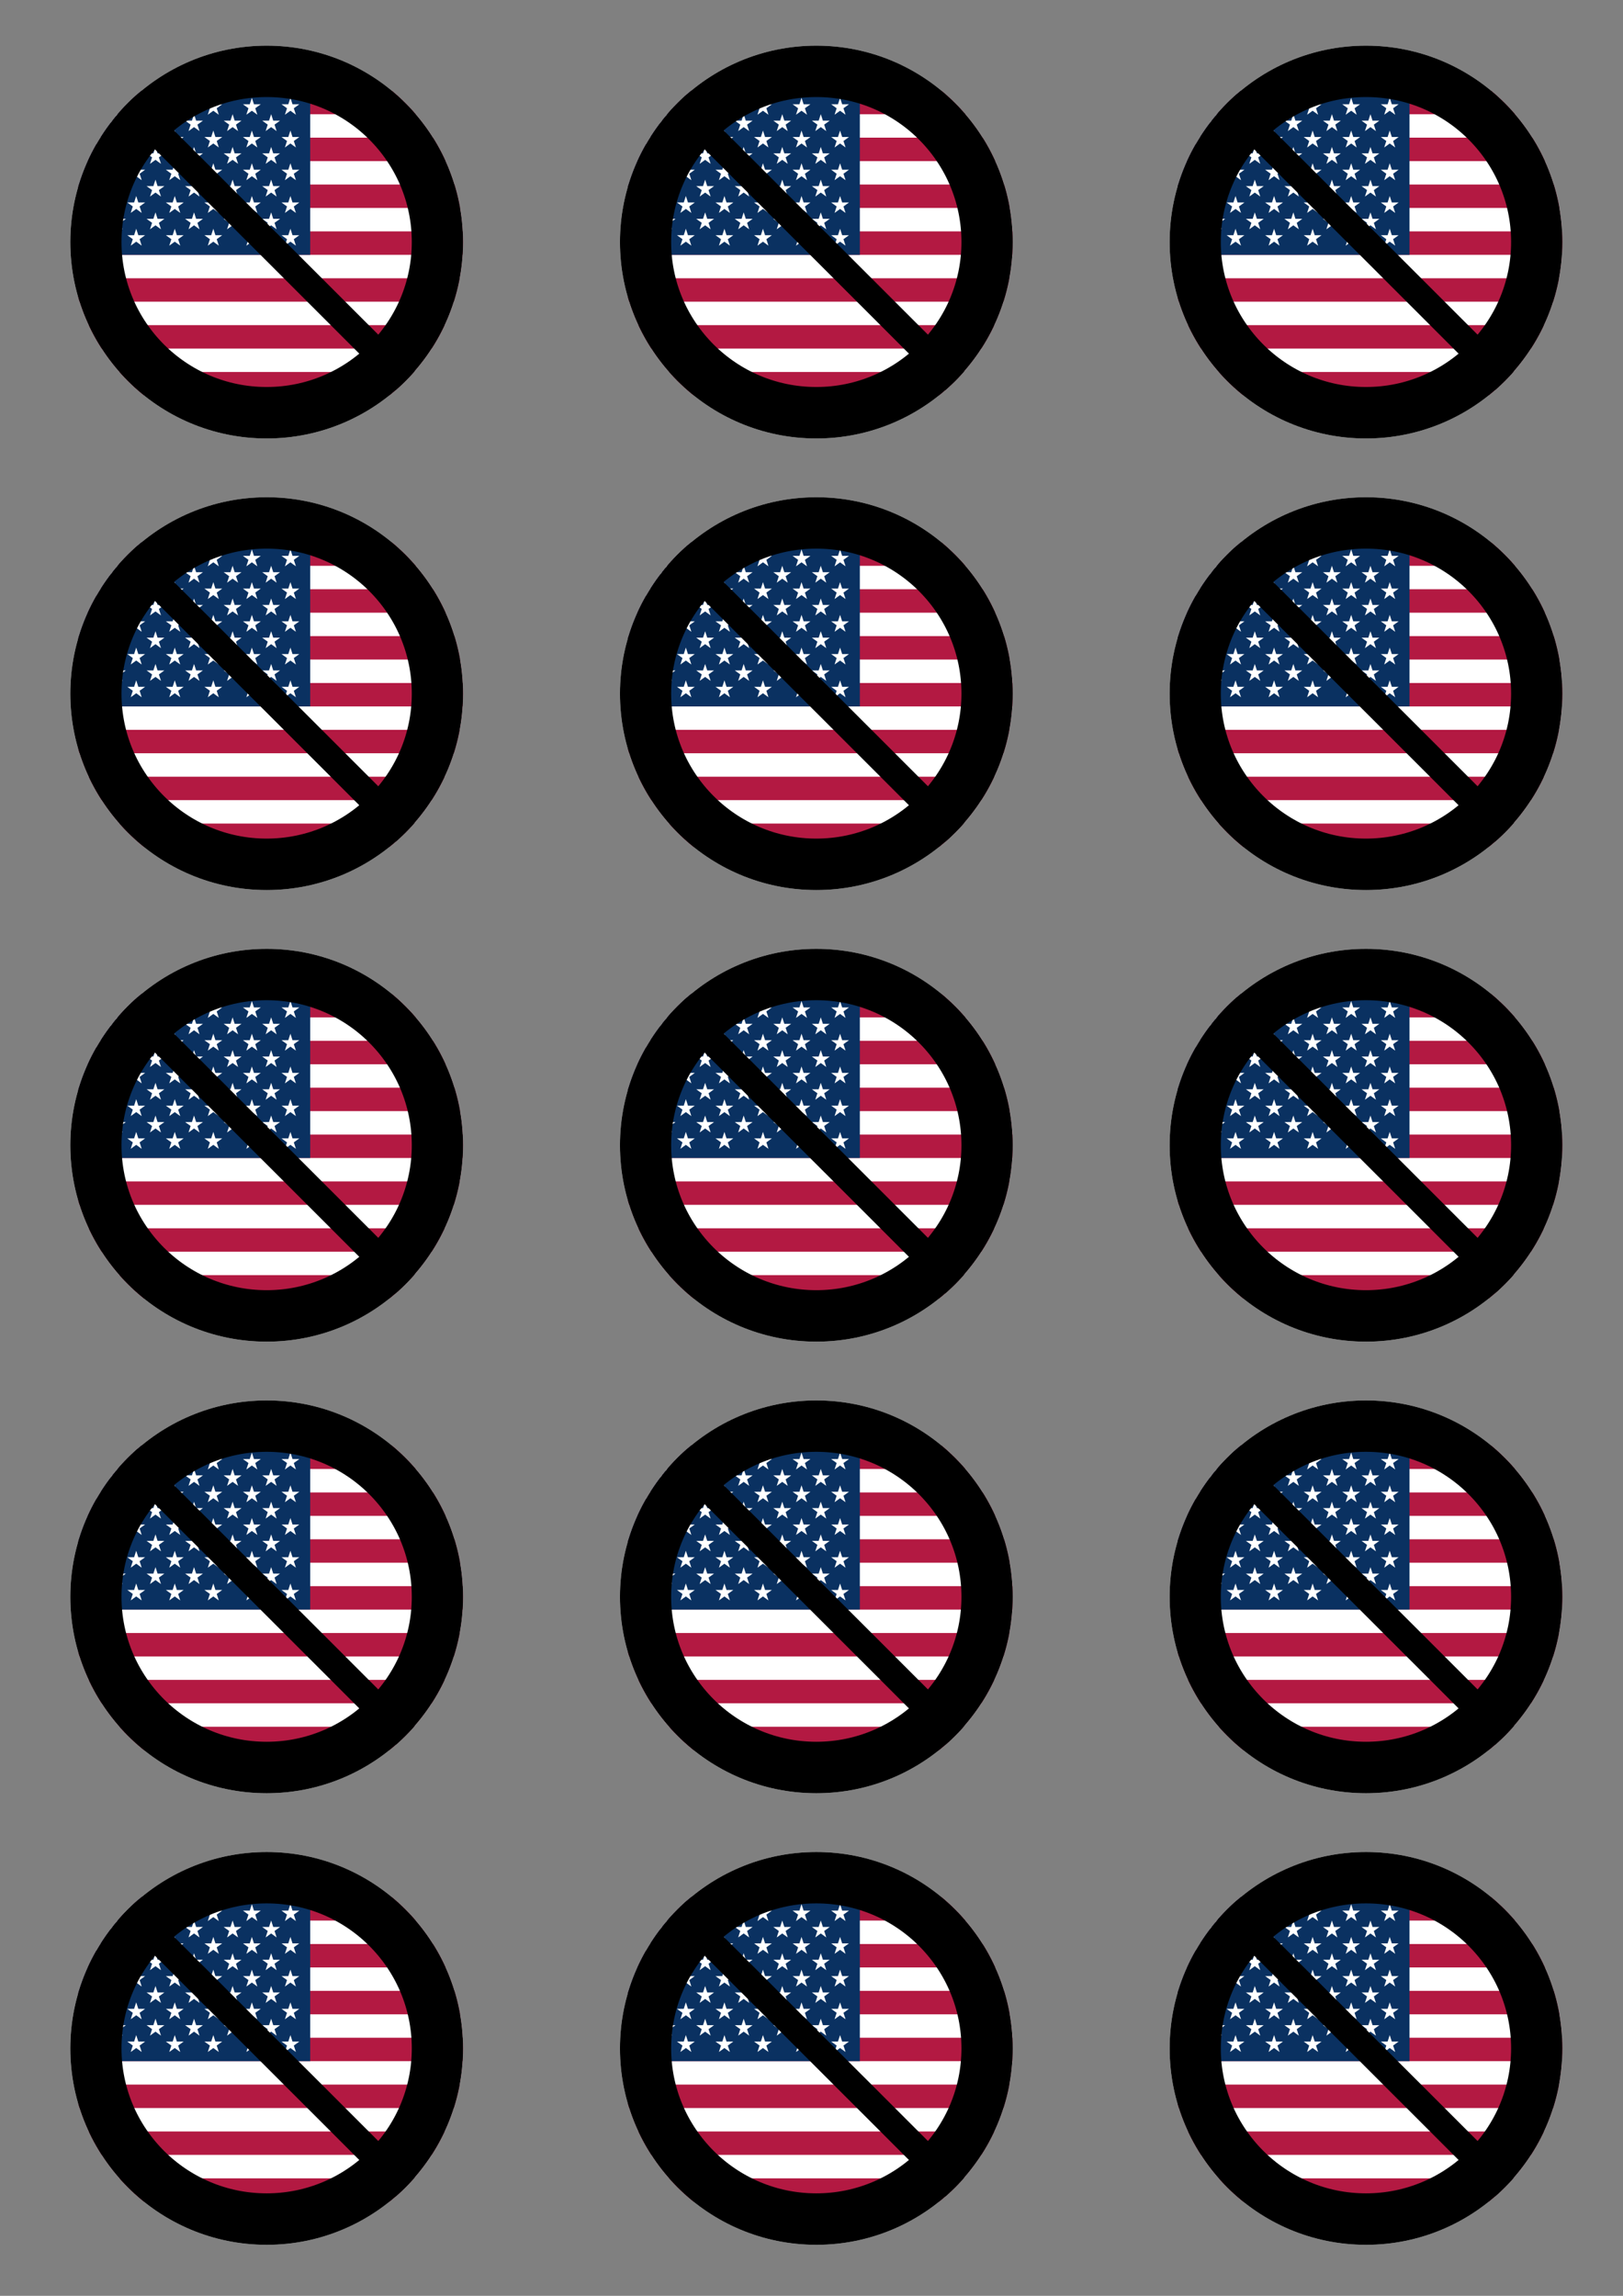 <?xml version="1.0" encoding="UTF-8" standalone="no"?>
<!-- Created with Inkscape (http://www.inkscape.org/) -->

<svg
   width="210mm"
   height="297mm"
   viewBox="0 0 210 297.001"
   version="1.1"
   id="svg1"
   sodipodi:docname="button-usa.svg"
   inkscape:version="1.3.2 (091e20ef0f, 2023-11-25, custom)"
   inkscape:export-filename="button-usa.pdf"
   inkscape:export-xdpi="96"
   inkscape:export-ydpi="96"
   xmlns:inkscape="http://www.inkscape.org/namespaces/inkscape"
   xmlns:sodipodi="http://sodipodi.sourceforge.net/DTD/sodipodi-0.dtd"
   xmlns:xlink="http://www.w3.org/1999/xlink"
   xmlns="http://www.w3.org/2000/svg"
   xmlns:svg="http://www.w3.org/2000/svg">
  <rect x="0" y="0" width="210" height="297.001" fill="#808080" stroke="none"/>
  <sodipodi:namedview
     id="namedview1"
     pagecolor="#ffffff"
     bordercolor="#000000"
     borderopacity="0.25"
     inkscape:showpageshadow="2"
     inkscape:pageopacity="0.0"
     inkscape:pagecheckerboard="0"
     inkscape:deskcolor="#d1d1d1"
     inkscape:document-units="mm"
     inkscape:zoom="1.0582793"
     inkscape:cx="310.40955"
     inkscape:cy="147.4091"
     inkscape:window-width="1920"
     inkscape:window-height="1016"
     inkscape:window-x="0"
     inkscape:window-y="0"
     inkscape:window-maximized="1"
     inkscape:current-layer="g38"
     showgrid="false" />
  <defs
     id="defs1">
    <inkscape:path-effect
       effect="powerclip"
       id="path-effect6"
       is_visible="true"
       lpeversion="1"
       inverse="true"
       flatten="false"
       hide_clip="false"
       message="Use fill-rule evenodd on &lt;b&gt;fill and stroke&lt;/b&gt; dialog if no flatten result after convert clip to paths." />
    <inkscape:path-effect
       effect="powerclip"
       id="path-effect4"
       is_visible="true"
       lpeversion="1"
       inverse="true"
       flatten="false"
       hide_clip="false"
       message="Use fill-rule evenodd on &lt;b&gt;fill and stroke&lt;/b&gt; dialog if no flatten result after convert clip to paths." />
    <clipPath
       clipPathUnits="userSpaceOnUse"
       id="clipPath5">
      <g
         inkscape:label="Clip"
         id="use5" />
    </clipPath>
    <clipPath
       clipPathUnits="userSpaceOnUse"
       id="clipPath7">
      <g
         inkscape:label="Clip"
         id="use7" />
    </clipPath>
    <clipPath
       clipPathUnits="userSpaceOnUse"
       id="clipPath1">
      <ellipse
         style="display:inline;fill:#8c8c8c;fill-opacity:1;stroke:none;stroke-width:1.814;stroke-dasharray:none;stroke-opacity:1"
         id="circle1"
         cx="19.64"
         cy="19.555"
         inkscape:label="Clip"
         rx="20.261"
         ry="20.182" />
    </clipPath>
    <inkscape:path-effect
       effect="powerclip"
       id="path-effect15"
       is_visible="true"
       lpeversion="1"
       inverse="true"
       flatten="false"
       hide_clip="false"
       message="Use fill-rule evenodd on &lt;b&gt;fill and stroke&lt;/b&gt; dialog if no flatten result after convert clip to paths." />
    <clipPath
       clipPathUnits="userSpaceOnUse"
       id="clipPath6">
      <path
         style="display:block;fill:#808080;stroke-width:2.385"
         d="M 11.904,52.499 24.044,-1.591 41.774,33.199 Z"
         id="path6"
         inkscape:label="Clip" />
    </clipPath>
  </defs>
  <g
     id="g38"
     inkscape:label="Buttons"
     transform="translate(3.704,-1.588)"
     inkscape:groupmode="layer">
    <g
       inkscape:label="Button"
       id="layer1"
       clip-path="url(#clipPath1)"
       style="display:inline"
       transform="matrix(1.254,0,0,1.259,6.173,8.284)">
      <rect
         style="display:inline;fill:#ffffff;stroke-width:2.288;stroke-dasharray:none"
         id="rect1"
         width="40.523"
         height="40.365"
         x="-0.621"
         y="-0.628"
         inkscape:label="background" />
      <g
         id="g39"
         transform="matrix(0.183,0,0,0.182,-16.542,8.442)"
         inkscape:label="Flag"
         style="display:inline">
        <path
           d="M 91.546,-24.342 H 418.307 V 147.638 H 91.546"
           fill="#b31942"
           id="path1"
           style="stroke-width:0.044" />
        <path
           d="M 91.546,-4.498 H 418.307 m 0,26.458 H 91.546 m 0,26.458 H 418.307 m 0,26.458 H 91.546 m 0,26.458 H 418.307 m 0,26.458 H 91.546"
           stroke="#ffffff"
           stroke-width="13.229"
           id="path2-3" />
        <path
           d="M 91.546,-24.342 H 222.25 V 68.263 H 91.546"
           fill="#0a3161"
           id="path3"
           style="stroke-width:0.044" />
        <g
           fill="#ffffff"
           id="g11-7"
           transform="matrix(0.044,0,0,0.044,91.546,-24.342)">
          <g
             id="s18">
            <g
               id="s9">
              <g
                 id="s5">
                <g
                   id="s4">
                  <path
                     id="s"
                     d="M 247,90 317.534,307.082 132.873,172.918 H 361.127 L 176.466,307.082 Z" />
                  <use
                     xlink:href="#s"
                     y="420"
                     id="use3-5" />
                  <use
                     xlink:href="#s"
                     y="840"
                     id="use4-9" />
                  <use
                     xlink:href="#s"
                     y="1260"
                     id="use5-2" />
                </g>
                <use
                   xlink:href="#s"
                   y="1680"
                   id="use6-5" />
              </g>
              <use
                 xlink:href="#s4"
                 x="247"
                 y="210"
                 id="use7-2" />
            </g>
            <use
               xlink:href="#s9"
               x="494"
               id="use8-3" />
          </g>
          <use
             xlink:href="#s18"
             x="988"
             id="use9-5" />
          <use
             xlink:href="#s9"
             x="1976"
             id="use10-8" />
          <use
             xlink:href="#s5"
             x="2470"
             id="use11-6" />
        </g>
      </g>
      <g
         id="g11"
         inkscape:label="No"
         style="display:inline;stroke-width:1.1;stroke-dasharray:none">
        <ellipse
           style="display:inline;fill:none;stroke:#000000;stroke-width:6.067;stroke-dasharray:none;stroke-opacity:1"
           id="path1-8"
           cx="19.636"
           cy="19.55"
           inkscape:label="Boundary"
           rx="18.01"
           ry="17.931" />
        <path
           style="fill:none;fill-opacity:1;stroke:#000000;stroke-width:2.764;stroke-dasharray:none;stroke-opacity:1"
           d="M 38.927,38.758 0.353,0.353"
           id="path8"
           inkscape:label="Cross Out" />
      </g>
    </g>
    <use
       x="0"
       y="0"
       xlink:href="#layer1"
       id="use2"
       transform="translate(0,233.68)"
       inkscape:label="use2" />
    <use
       x="0"
       y="0"
       xlink:href="#use3"
       id="use4"
       transform="translate(-71.12)" />
    <use
       x="0"
       y="0"
       xlink:href="#use2"
       id="use3"
       transform="translate(142.24)" />
    <use
       x="0"
       y="0"
       xlink:href="#layer1"
       id="use1"
       transform="translate(142.24,116.84)" />
    <use
       x="0"
       y="0"
       xlink:href="#layer1"
       id="use6"
       transform="translate(0,175.26)" />
    <use
       x="0"
       y="0"
       xlink:href="#layer1"
       id="use8"
       transform="translate(71.12,175.26)" />
    <use
       x="0"
       y="0"
       xlink:href="#layer1"
       id="use9"
       transform="translate(142.24,175.26)" />
    <use
       x="0"
       y="0"
       xlink:href="#layer1"
       id="use10"
       transform="translate(71.12,116.84)" />
    <use
       x="0"
       y="0"
       xlink:href="#layer1"
       id="use11"
       transform="translate(0,116.84)" />
    <use
       x="0"
       y="0"
       xlink:href="#layer1"
       id="use12"
       transform="translate(142.24,58.42)" />
    <use
       x="0"
       y="0"
       xlink:href="#layer1"
       id="use13"
       transform="translate(71.12,58.42)" />
    <use
       x="0"
       y="0"
       xlink:href="#layer1"
       id="use14"
       transform="translate(0,58.42)" />
    <use
       x="0"
       y="0"
       xlink:href="#layer1"
       id="use15"
       transform="translate(142.24)" />
    <use
       x="0"
       y="0"
       xlink:href="#layer1"
       id="use16"
       transform="translate(71.12)" />
  </g>
</svg>
